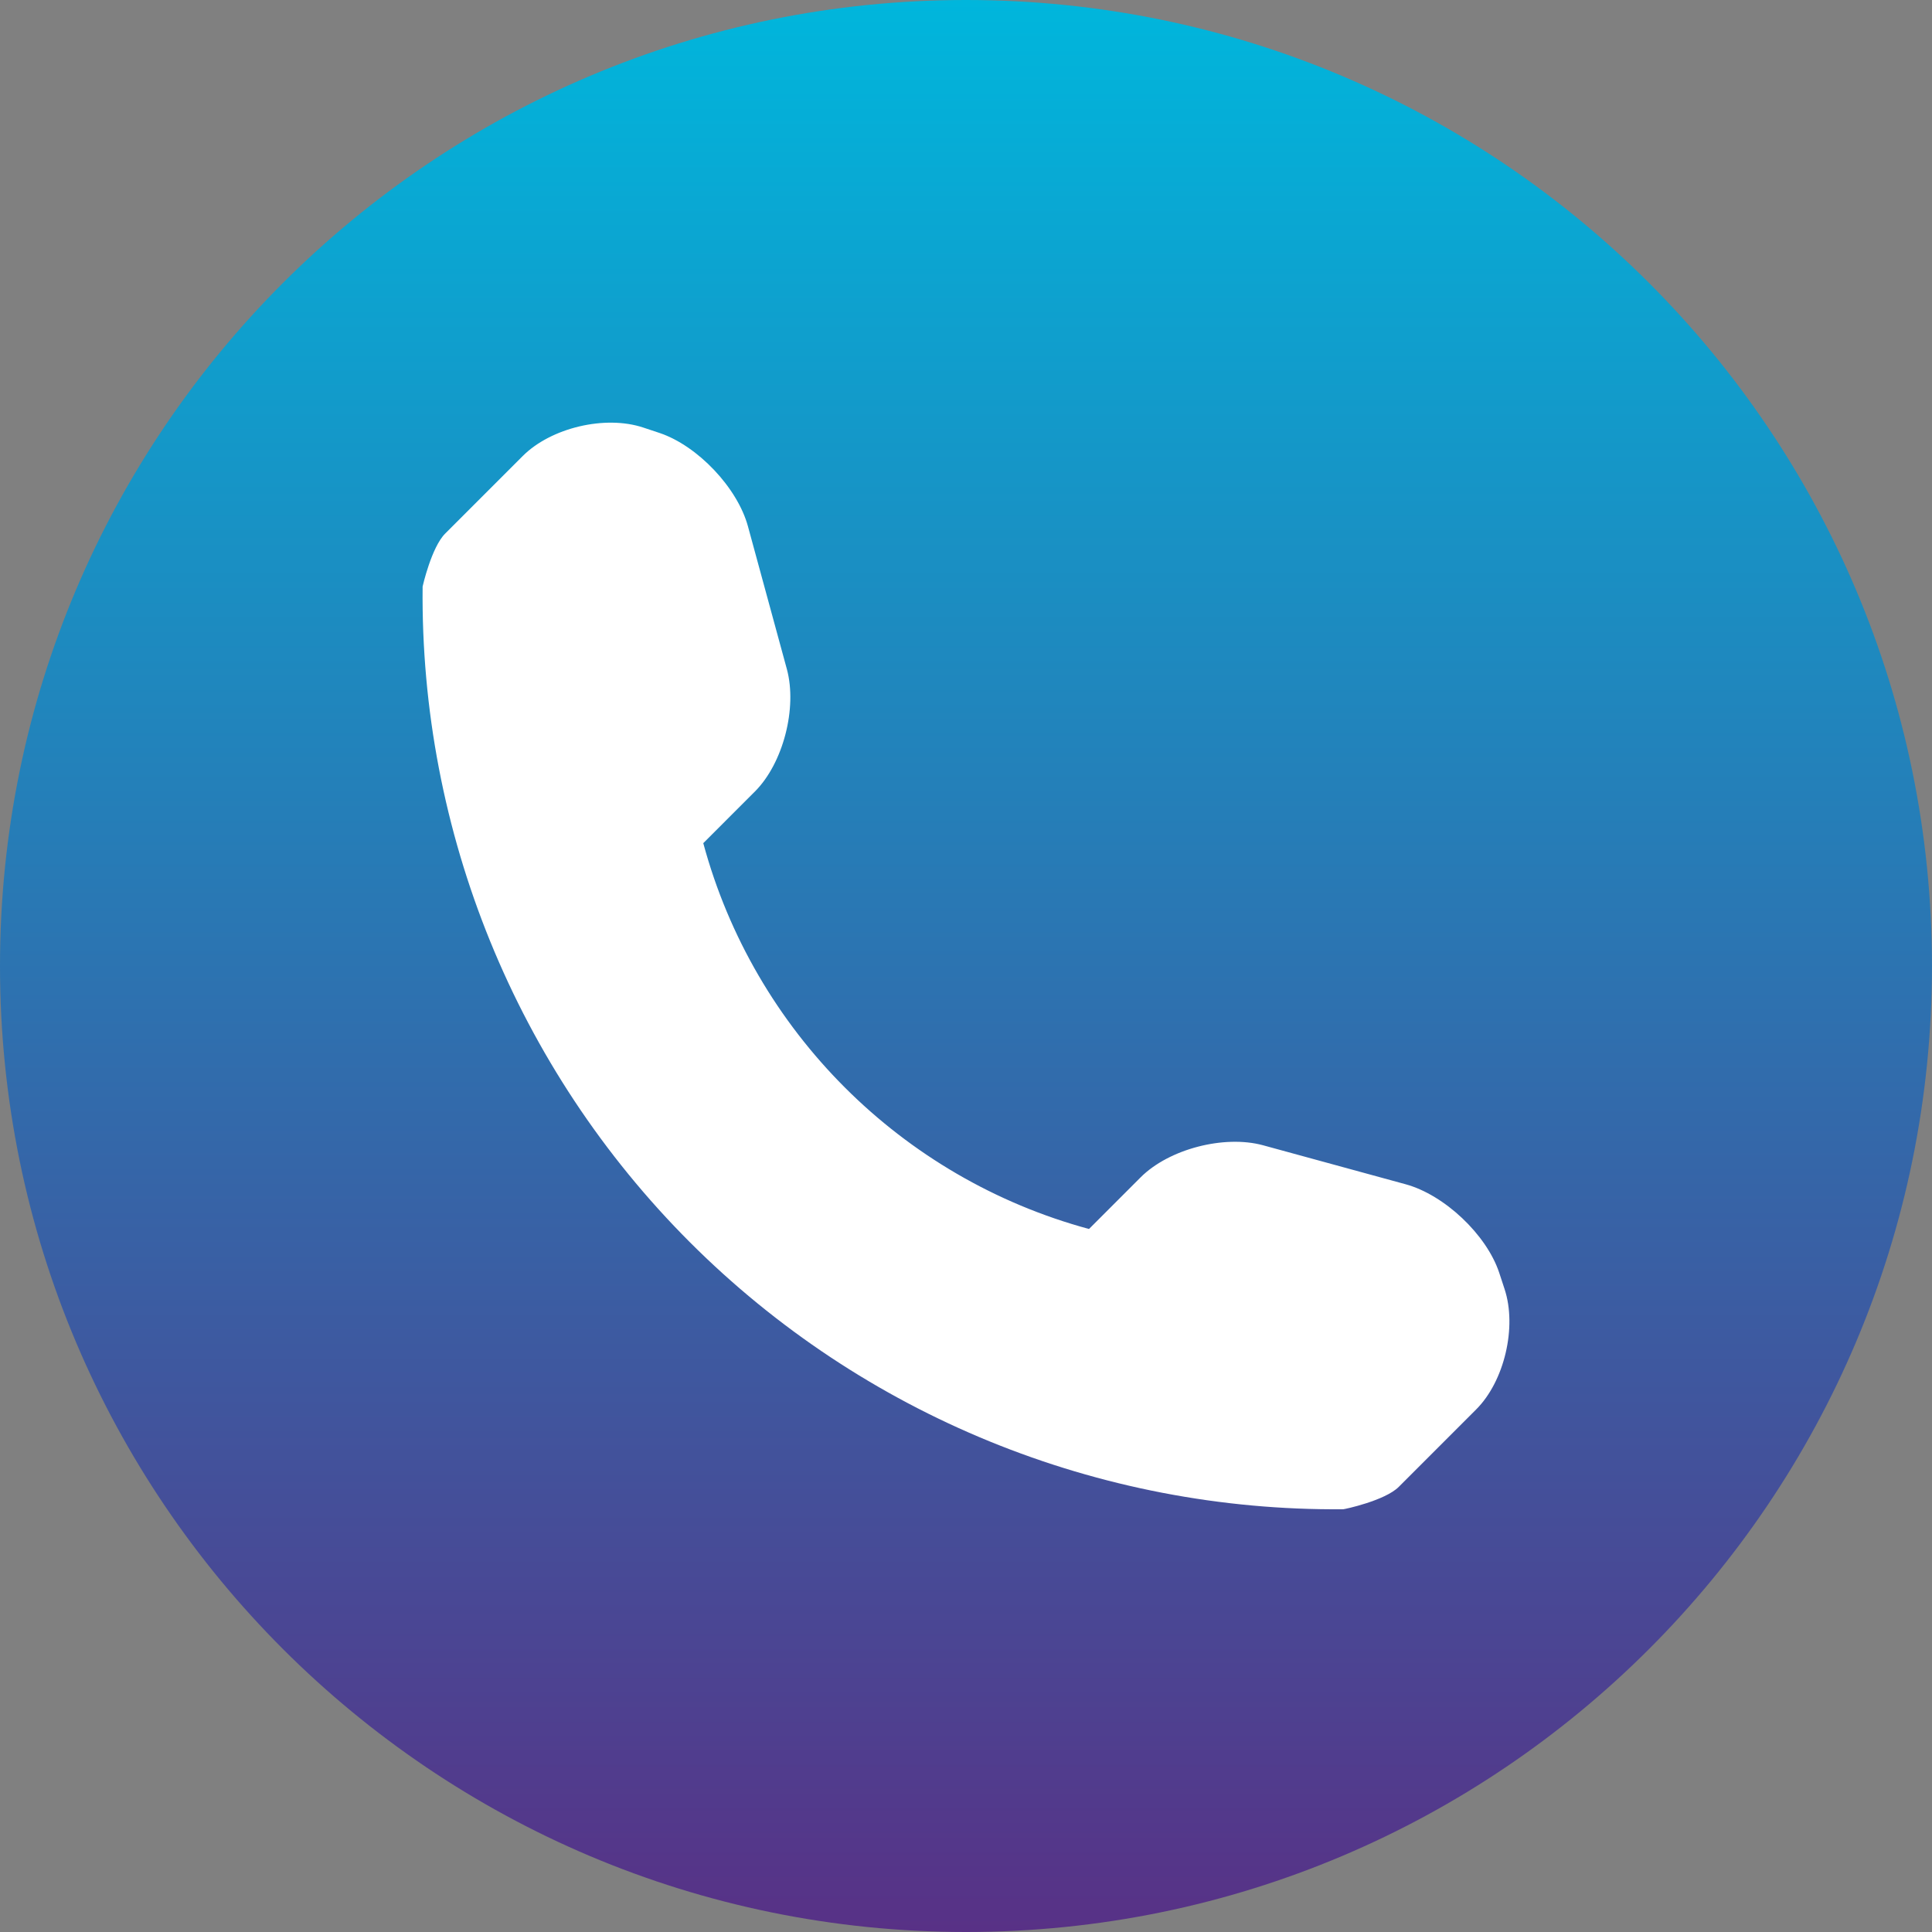 <svg width="38" height="38" viewBox="0 0 75 75" fill="none" xmlns="http://www.w3.org/2000/svg">
<rect x="0" y="0" width="75" height="75" fill="#808080" stroke="none"/>
<circle cx="37.499" cy="37.5" r="33.5" fill="white"/>
<path d="M37.5 0C16.791 0 0 16.791 0 37.5C0 58.209 16.791 75 37.5 75C58.209 75 74.999 58.209 74.999 37.5C75 16.791 58.209 0 37.5 0ZM57.302 54.717L54.3 57.72C53.764 58.255 52.194 58.589 52.144 58.589C42.645 58.672 33.499 54.941 26.779 48.221C20.041 41.478 16.306 32.3 16.406 22.769C16.406 22.765 16.75 21.24 17.285 20.71L20.288 17.707C21.387 16.603 23.497 16.104 24.976 16.599L25.607 16.809C27.081 17.304 28.629 18.934 29.036 20.435L30.547 25.979C30.954 27.485 30.404 29.627 29.306 30.726L27.301 32.731C29.27 40.018 34.987 45.736 42.275 47.709L44.279 45.704C45.383 44.6 47.525 44.051 49.027 44.458L54.57 45.974C56.072 46.386 57.702 47.924 58.196 49.398L58.406 50.038C58.896 51.513 58.401 53.623 57.302 54.717Z" fill="url(#paint0_linear)"/>
<defs>
<linearGradient id="paint0_linear" x1="37.5" y1="0" x2="37.5" y2="75" gradientUnits="userSpaceOnUse">
<stop stop-color="#00B6DC"/>
<stop offset="1" stop-color="#583186"/>
</linearGradient>
</defs>
</svg>

